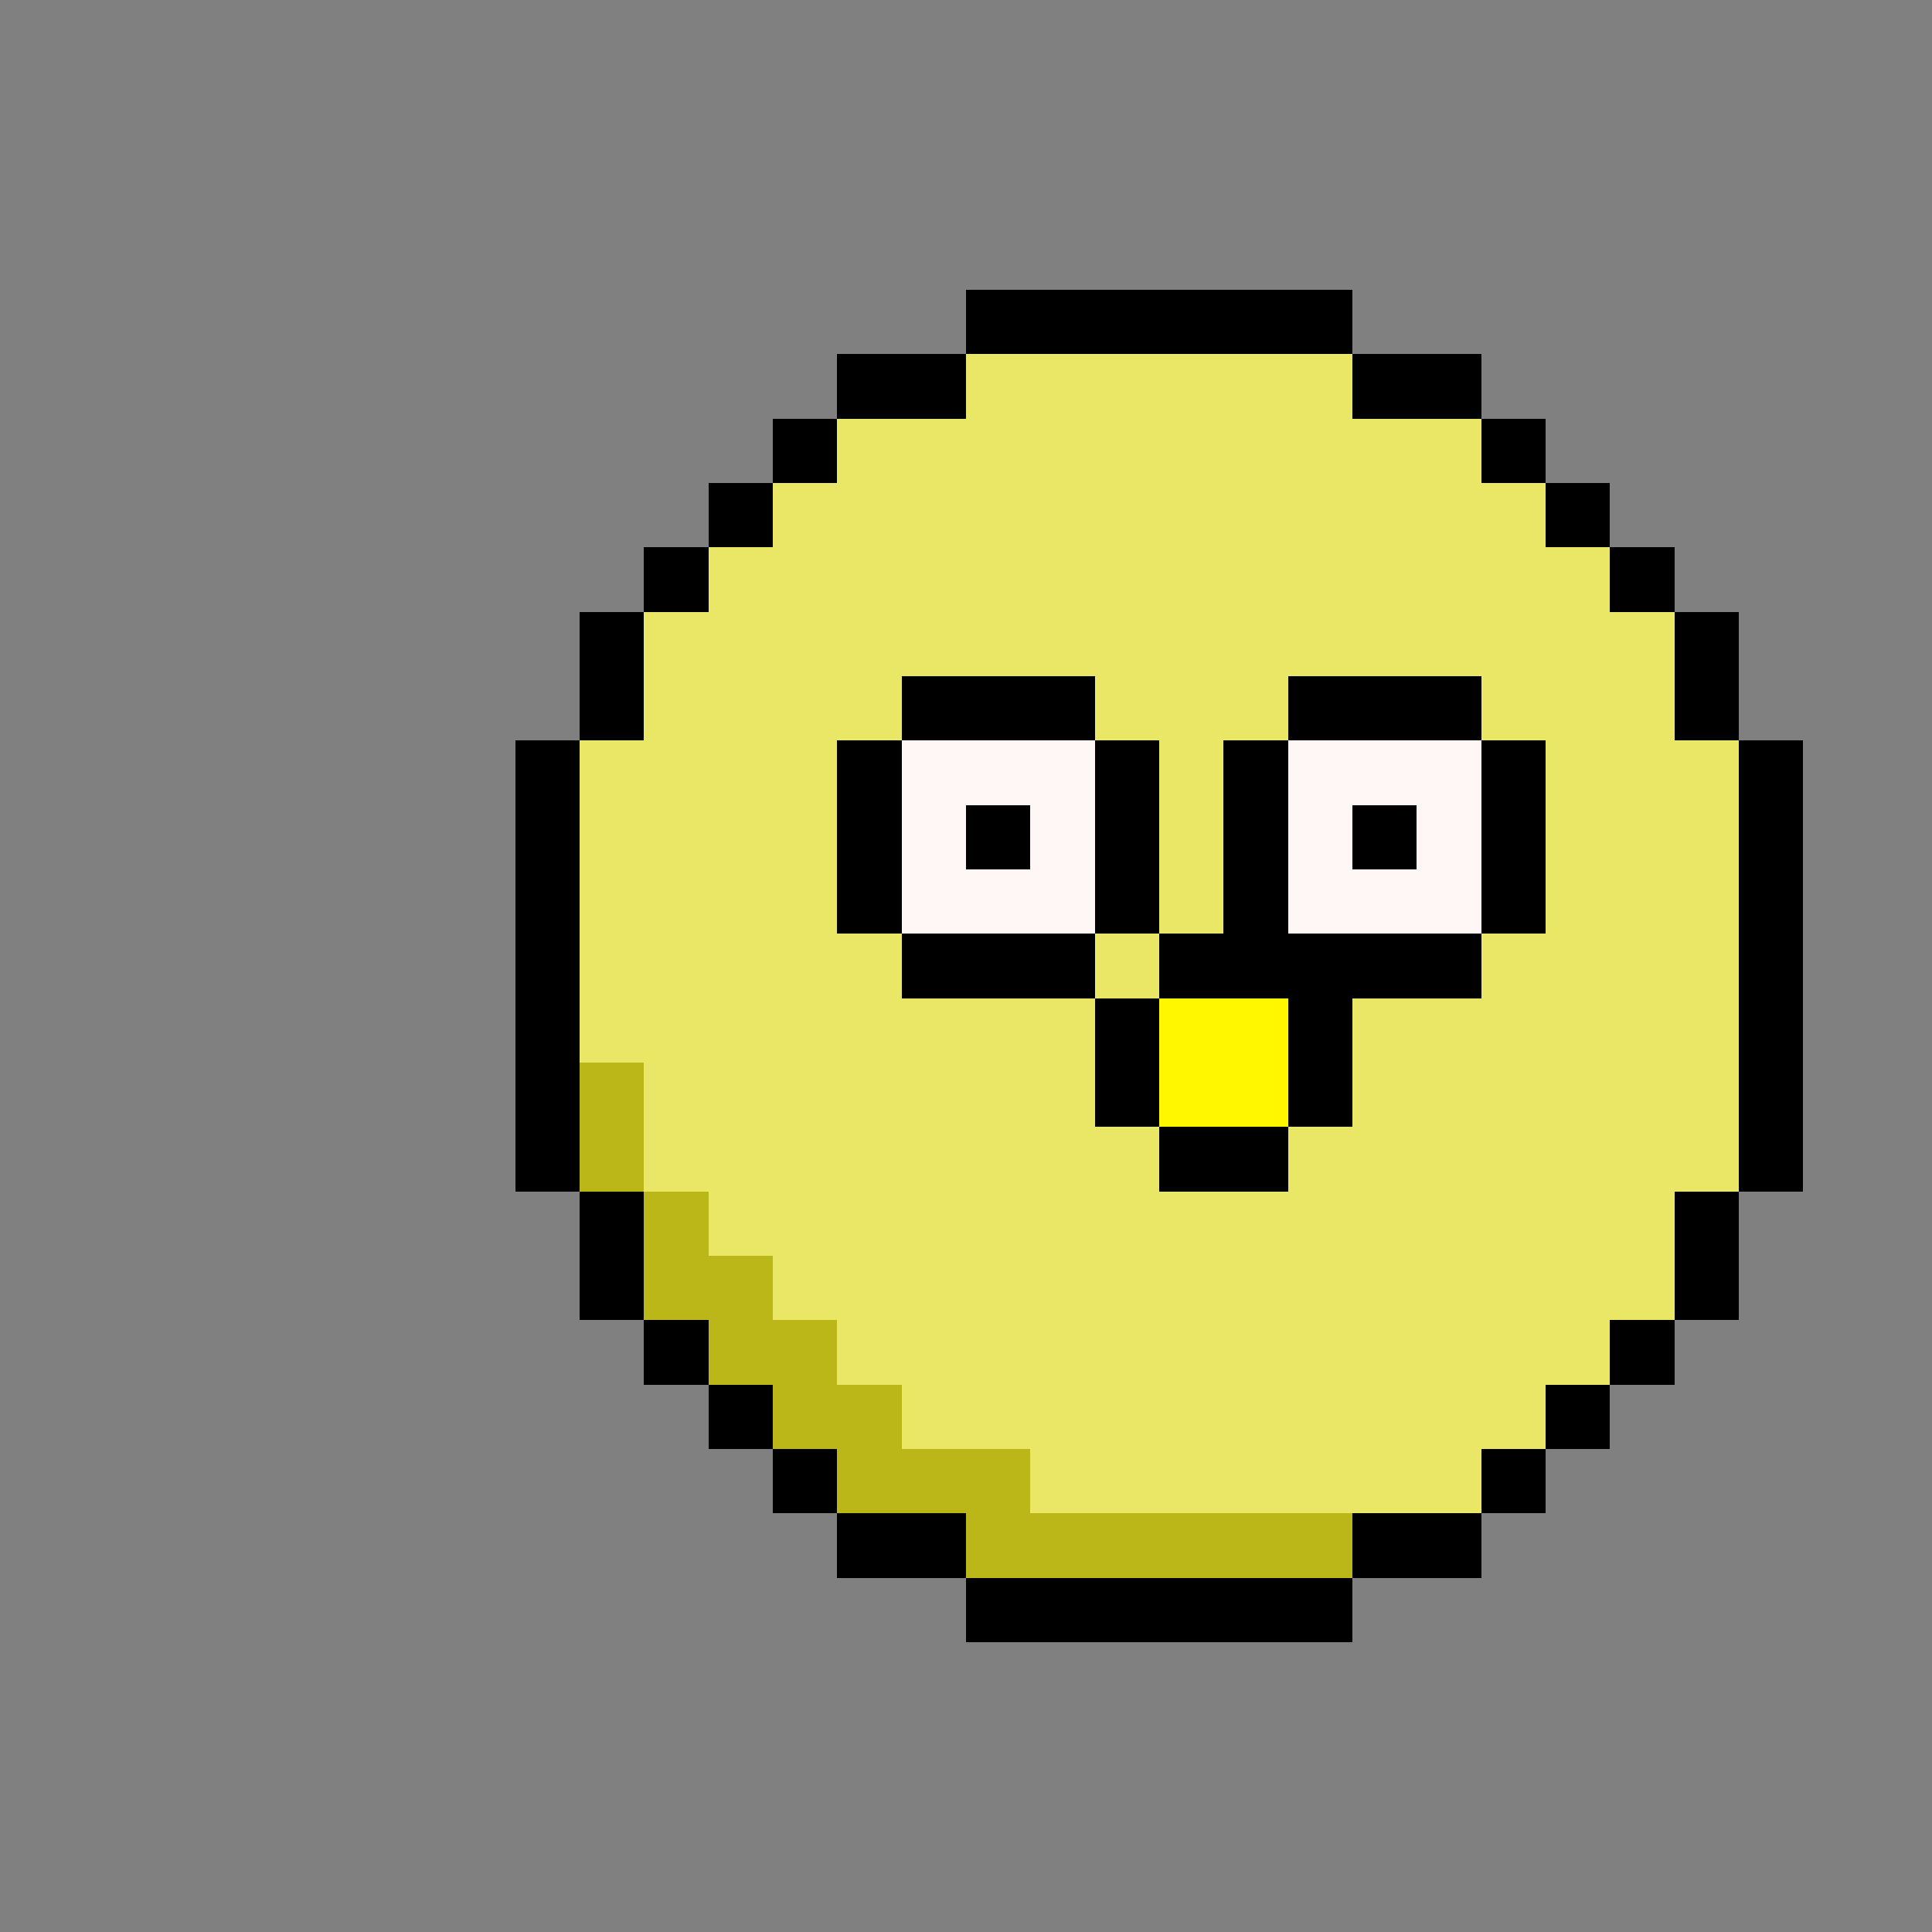 <svg xmlns="http://www.w3.org/2000/svg" viewBox="-2 2 30 30" shape-rendering="crispEdges">
<rect x="-2" y="2" width="30" height="30" fill="#808080" stroke="none"/>
<path stroke="#000000" d="M13 7h6M11 8h2M19 8h2M10 9h1M21 9h1M9 10h1M22 10h1M8 11h1M23 11h1M7 12h1M24 12h1M7 13h1M12 13h3M18 13h3M24 13h1M6 14h1M11 14h1M15 14h1M17 14h1M21 14h1M25 14h1M6 15h1M11 15h1M13 15h1M15 15h1M17 15h1M19 15h1M21 15h1M25 15h1M6 16h1M11 16h1M15 16h1M17 16h1M21 16h1M25 16h1M6 17h1M12 17h3M16 17h5M25 17h1M6 18h1M15 18h1M18 18h1M25 18h1M6 19h1M15 19h1M18 19h1M25 19h1M6 20h1M16 20h2M25 20h1M7 21h1M24 21h1M7 22h1M24 22h1M8 23h1M23 23h1M9 24h1M22 24h1M10 25h1M21 25h1M11 26h2M19 26h2M13 27h6" />
<path stroke="#eae666" d="M13 8h6M11 9h10M10 10h12M9 11h14M8 12h16M8 13h4M15 13h3M21 13h3M7 14h4M16 14h1M22 14h3M7 15h4M16 15h1M22 15h3M7 16h4M16 16h1M22 16h3M7 17h5M15 17h1M21 17h4M7 18h8M19 18h6M8 19h7M19 19h6M8 20h8M18 20h7M9 21h15M10 22h14M11 23h12M12 24h10M14 25h7" />
<path stroke="#fff6f6" d="M12 14h3M18 14h3M12 15h1M14 15h1M18 15h1M20 15h1M12 16h3M18 16h3" />
<path stroke="#fff700" d="M16 18h2M16 19h2" />
<path stroke="#bbb719" d="M7 19h1M7 20h1M8 21h1M8 22h2M9 23h2M10 24h2M11 25h3M13 26h6" />
</svg>
